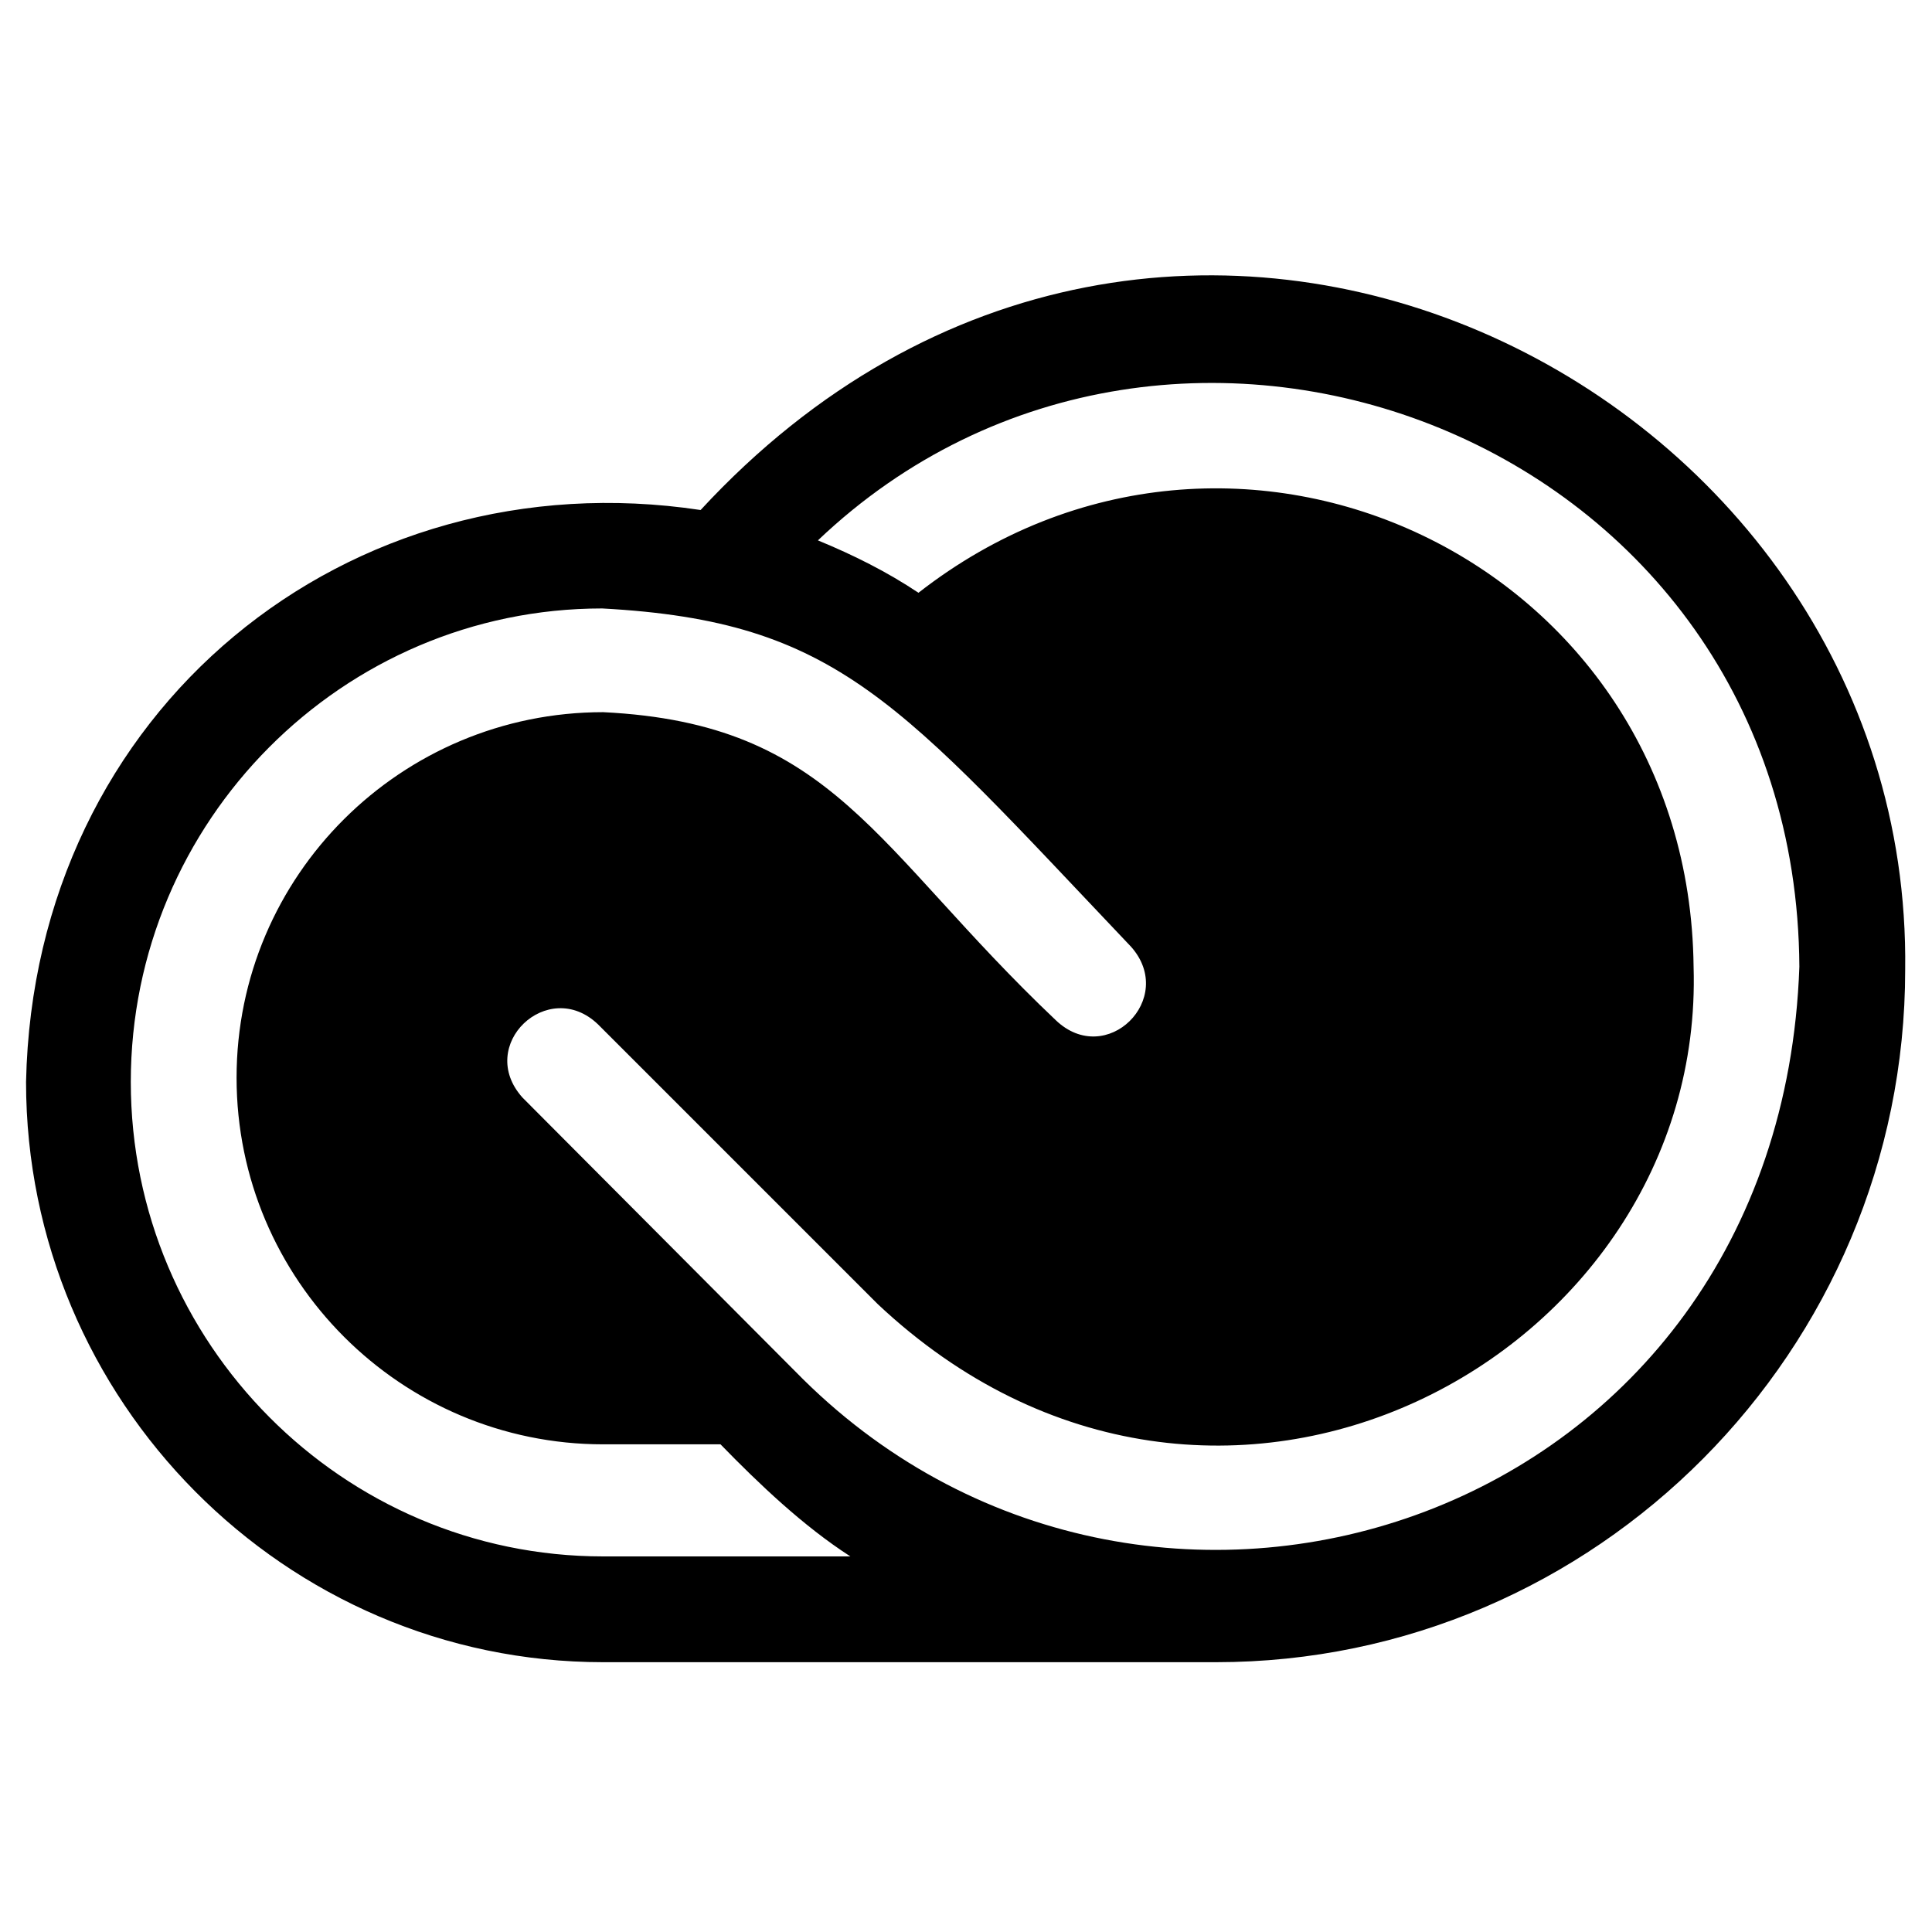 <svg width="60" height="60" viewBox="0 0 60 60" fill="none" xmlns="http://www.w3.org/2000/svg">
<g clip-path="url(#clip0_1_161)">
<path fill-rule="evenodd" clip-rule="evenodd" d="M59.167 30.119C59.167 41.927 49.57 51.621 37.762 51.621H18.733C8.843 51.621 0.809 43.489 0.809 33.6C1.054 22.018 10.813 14.188 21.758 15.839C36.174 0.231 59.408 11.89 59.167 30.119ZM18.7 18.896C10.633 18.896 4.062 25.5 4.062 33.6C4.062 41.7 10.633 48.336 18.733 48.336H26.409C24.945 47.392 23.579 46.091 22.376 44.855H18.732C12.454 44.855 7.347 39.748 7.347 33.47C7.347 27.191 12.454 22.117 18.732 22.117C25.91 22.47 27.141 26.329 32.785 31.68C34.359 33.191 36.556 31.011 35.127 29.403C27.905 21.8 26.044 19.293 18.7 18.896ZM55.881 30.021C55.784 13.585 36.417 6.295 25.401 16.782C26.507 17.237 27.548 17.758 28.524 18.409C38.306 10.772 52.458 17.422 52.596 30.021C52.969 42.16 37.763 50.387 27.255 40.496L18.57 31.811C17.02 30.328 14.763 32.46 16.228 34.088L24.945 42.838C35.848 53.599 55.268 47.282 55.881 30.021Z" fill="black"/>
</g>
<defs>
<clipPath id="clip0_1_161">
<rect width="58.36" height="58.36" fill="white" transform="translate(0.809 0.907)"/>
</clipPath>
</defs>
</svg>
